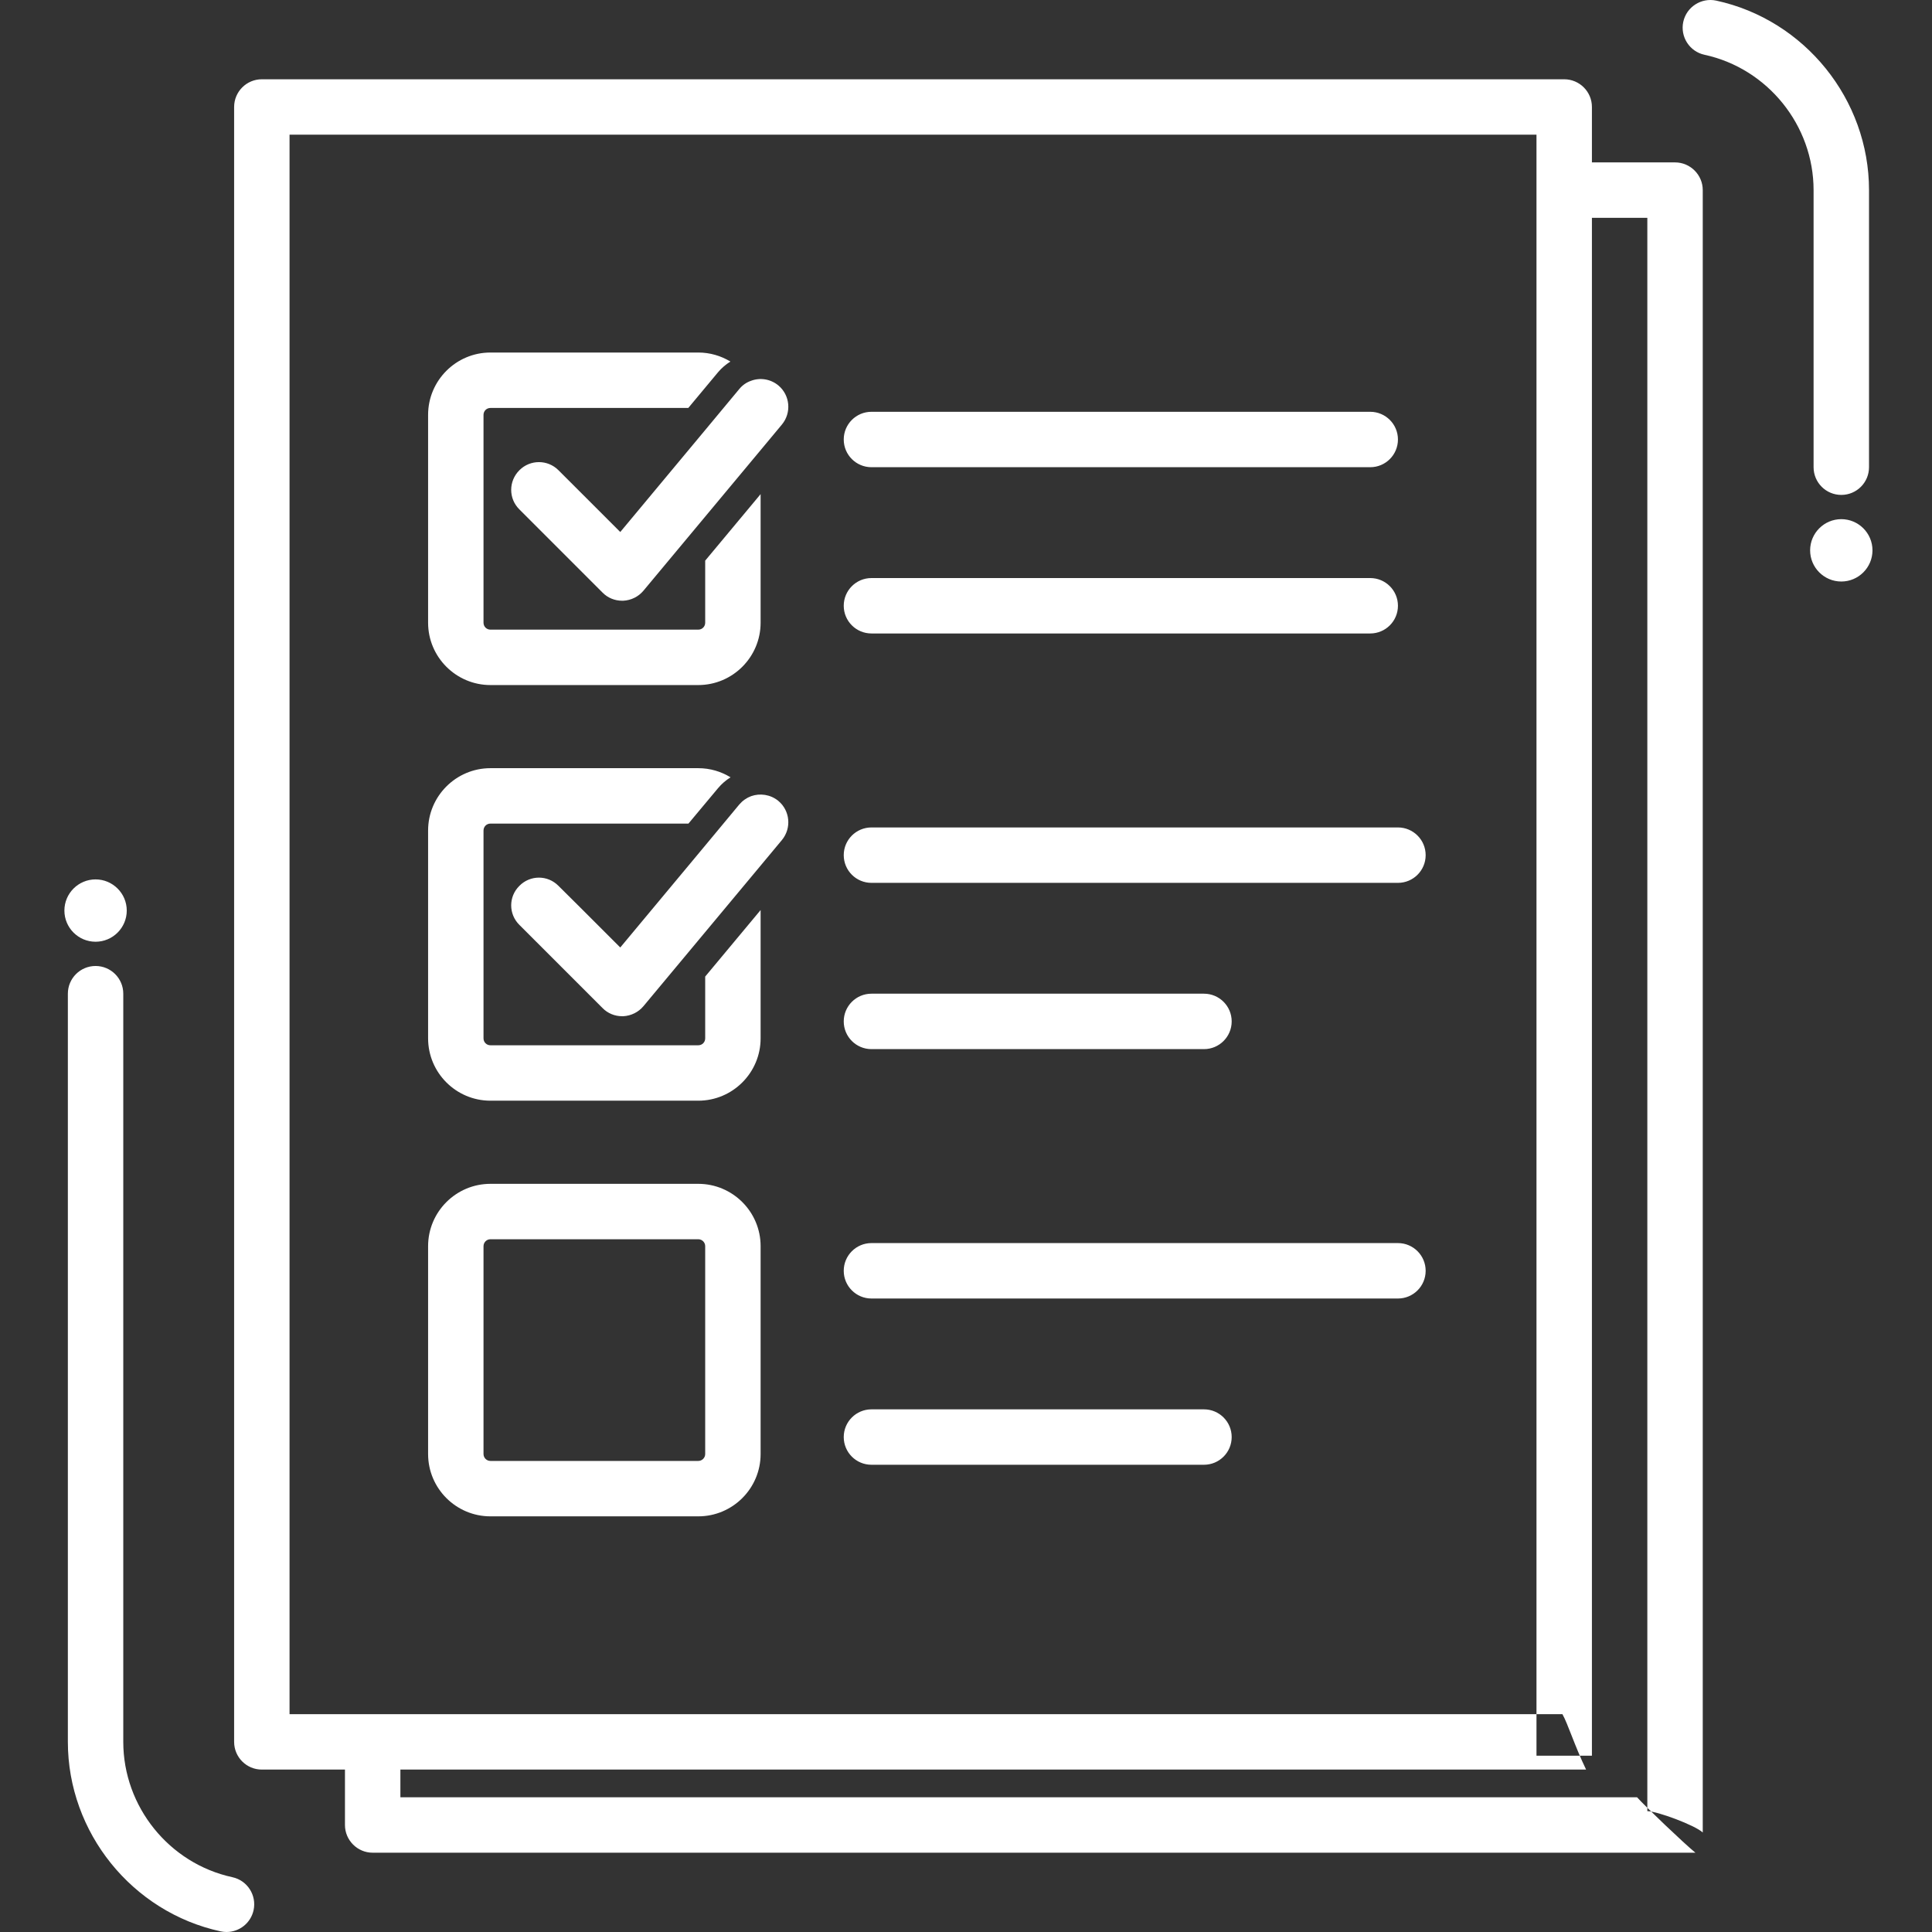 <?xml version="1.0" encoding="UTF-8"?>
<svg width="120px" height="120px" viewBox="0 0 120 120" version="1.1" xmlns="http://www.w3.org/2000/svg" xmlns:xlink="http://www.w3.org/1999/xlink">
    <rect x="0" y="0" width="120" height="120" fill="#333333" stroke="none"/>
    <!-- Generator: Sketch 41.2 (35397) - http://www.bohemiancoding.com/sketch -->
    <title>contact_us</title>
    <desc>Created with Sketch.</desc>
    <defs></defs>
    <g id="LP_Icons" stroke="none" stroke-width="1" fill="none" fill-rule="evenodd">
        <g id="contact_us" fill="#FFFFFF">
            <path d="M48.345,23.939 C47.854,23.535 47.2,23.44 46.641,23.655 C46.365,23.75 46.116,23.922 45.918,24.163 L43.801,26.71 L38.526,33.044 L35.987,30.505 L34.687,29.206 C34.016,28.535 32.932,28.535 32.261,29.206 C31.581,29.886 31.581,30.97 32.261,31.641 L37.424,36.805 C37.742,37.132 38.181,37.312 38.637,37.312 L38.715,37.312 C39.197,37.287 39.653,37.063 39.963,36.693 L47.243,27.958 L48.568,26.366 C49.171,25.635 49.076,24.55 48.345,23.939 Z M48.568,52.173 C49.171,51.441 49.076,50.357 48.345,49.746 C47.854,49.341 47.2,49.256 46.649,49.453 C46.374,49.556 46.124,49.729 45.918,49.969 L43.801,52.517 L38.526,58.85 L35.987,56.312 L34.687,55.021 C34.016,54.341 32.932,54.341 32.261,55.021 C31.581,55.692 31.581,56.776 32.261,57.448 L37.424,62.611 C37.742,62.938 38.181,63.119 38.637,63.119 L38.715,63.119 C39.197,63.093 39.653,62.869 39.963,62.499 L47.243,53.765 L48.568,52.173 Z M105.869,3.402 C109.795,4.253 112.645,7.788 112.645,11.808 L112.645,29.019 C112.645,29.97 113.416,30.74 114.367,30.74 C115.317,30.74 116.088,29.97 116.088,29.019 L116.088,11.808 C116.088,6.18 112.096,1.23 106.598,0.038 C105.672,-0.159 104.753,0.426 104.551,1.356 C104.351,2.285 104.941,3.202 105.869,3.402 Z M14.433,116.596 C10.507,115.746 7.657,112.211 7.657,108.191 L7.657,61.72 C7.657,60.77 6.886,59.999 5.936,59.999 C4.985,59.999 4.215,60.77 4.215,61.72 L4.215,108.191 C4.215,113.82 8.206,118.769 13.704,119.96 C13.828,119.987 13.949,120 14.07,120 C14.863,120 15.576,119.449 15.751,118.643 C15.951,117.713 15.362,116.798 14.433,116.596 Z M76.502,63.442 C76.502,62.491 75.731,61.72 74.781,61.72 L54.128,61.72 C53.177,61.72 52.406,62.491 52.406,63.442 C52.406,64.392 53.177,65.163 54.128,65.163 L74.781,65.163 C75.731,65.163 76.502,64.392 76.502,63.442 Z M88.55,53.115 C88.55,52.165 87.779,51.394 86.829,51.394 L54.128,51.394 C53.177,51.394 52.406,52.165 52.406,53.115 C52.406,54.066 53.177,54.836 54.128,54.836 L86.829,54.836 C87.779,54.836 88.55,54.066 88.55,53.115 Z M76.502,89.258 C76.502,88.308 75.731,87.537 74.781,87.537 L54.128,87.537 C53.177,87.537 52.406,88.308 52.406,89.258 C52.406,90.209 53.177,90.979 54.128,90.979 L74.781,90.979 C75.731,90.979 76.502,90.209 76.502,89.258 Z M88.55,78.932 C88.55,77.982 87.779,77.21 86.829,77.21 L54.128,77.21 C53.177,77.21 52.406,77.982 52.406,78.932 C52.406,79.882 53.177,80.653 54.128,80.653 L86.829,80.653 C87.779,80.653 88.55,79.882 88.55,78.932 Z M54.128,39.346 L85.108,39.346 C86.058,39.346 86.829,38.576 86.829,37.625 C86.829,36.675 86.058,35.904 85.108,35.904 L54.128,35.904 C53.177,35.904 52.406,36.675 52.406,37.625 C52.406,38.576 53.177,39.346 54.128,39.346 Z M54.128,29.019 L85.108,29.019 C86.058,29.019 86.829,28.249 86.829,27.298 C86.829,26.348 86.058,25.577 85.108,25.577 L54.128,25.577 C53.177,25.577 52.406,26.348 52.406,27.298 C52.406,28.249 53.177,29.019 54.128,29.019 Z M101.682,111.633 L24.869,111.633 L24.869,109.912 L98.515,109.912 C97.801,108.43 97.379,107.055 97.044,106.469 L17.984,106.469 L17.984,8.366 L95.434,8.366 L95.434,109.051 L98.877,109.051 L98.877,13.529 L102.319,13.529 L102.319,112.493 C102.921,112.493 105.271,113.363 105.761,113.819 L105.761,11.808 C105.761,10.861 104.987,10.087 104.04,10.087 L98.877,10.087 L98.877,6.645 C98.877,5.695 98.106,4.924 97.155,4.924 L16.263,4.924 C15.312,4.924 14.542,5.695 14.542,6.645 L14.542,108.191 C14.542,109.141 15.312,109.912 16.263,109.912 L21.426,109.912 L21.426,113.354 C21.426,114.301 22.201,115.075 23.147,115.075 L105.305,115.075 C104.634,114.533 102.155,112.166 101.682,111.633 Z M5.936,58.493 C7.003,58.493 7.873,57.625 7.873,56.557 C7.873,55.49 7.003,54.621 5.936,54.621 C4.868,54.621 4,55.49 4,56.557 C4,57.625 4.868,58.493 5.936,58.493 Z M114.367,32.246 C113.299,32.246 112.43,33.115 112.43,34.183 C112.43,35.25 113.299,36.119 114.367,36.119 C115.434,36.119 116.303,35.25 116.303,34.183 C116.303,33.115 115.434,32.246 114.367,32.246 Z M43.371,76.972 L30.462,76.972 C30.225,76.972 30.032,77.165 30.032,77.402 L30.032,90.311 C30.032,90.548 30.225,90.741 30.462,90.741 L43.371,90.741 C43.607,90.741 43.801,90.548 43.801,90.311 L43.801,77.402 C43.801,77.165 43.607,76.972 43.371,76.972 Z M43.371,73.53 C45.506,73.53 47.243,75.267 47.243,77.402 L47.243,90.311 C47.243,92.447 45.506,94.183 43.371,94.183 L30.462,94.183 C28.326,94.183 26.59,92.447 26.59,90.311 L26.59,77.402 C26.59,75.267 28.326,73.53 30.462,73.53 L43.371,73.53 Z M47.243,56.525 L43.801,60.656 L43.801,64.494 C43.801,64.735 43.612,64.924 43.371,64.924 L30.462,64.924 C30.221,64.924 30.032,64.735 30.032,64.494 L30.032,51.586 C30.032,51.345 30.221,51.155 30.462,51.155 L42.76,51.155 L44.601,48.952 C44.825,48.686 45.083,48.462 45.376,48.281 C44.79,47.92 44.102,47.713 43.371,47.713 L30.462,47.713 C28.328,47.713 26.59,49.451 26.59,51.586 L26.59,64.494 C26.59,66.628 28.328,68.366 30.462,68.366 L43.371,68.366 C45.505,68.366 47.243,66.628 47.243,64.494 L47.243,56.525 Z M30.032,25.769 L30.032,38.677 C30.032,38.918 30.221,39.108 30.462,39.108 L43.371,39.108 C43.612,39.108 43.801,38.918 43.801,38.677 L43.801,34.822 L47.243,30.691 L47.243,38.677 C47.243,40.811 45.505,42.55 43.371,42.55 L30.462,42.55 C28.328,42.55 26.59,40.811 26.59,38.677 L26.59,25.769 C26.59,23.635 28.328,21.896 30.462,21.896 L43.371,21.896 C44.102,21.896 44.782,22.103 45.367,22.456 C45.083,22.636 44.825,22.852 44.601,23.118 L42.751,25.339 L30.462,25.339 C30.221,25.339 30.032,25.528 30.032,25.769 L30.032,25.769 Z" id="Fill-43"></path>
        </g>
    </g>
</svg>